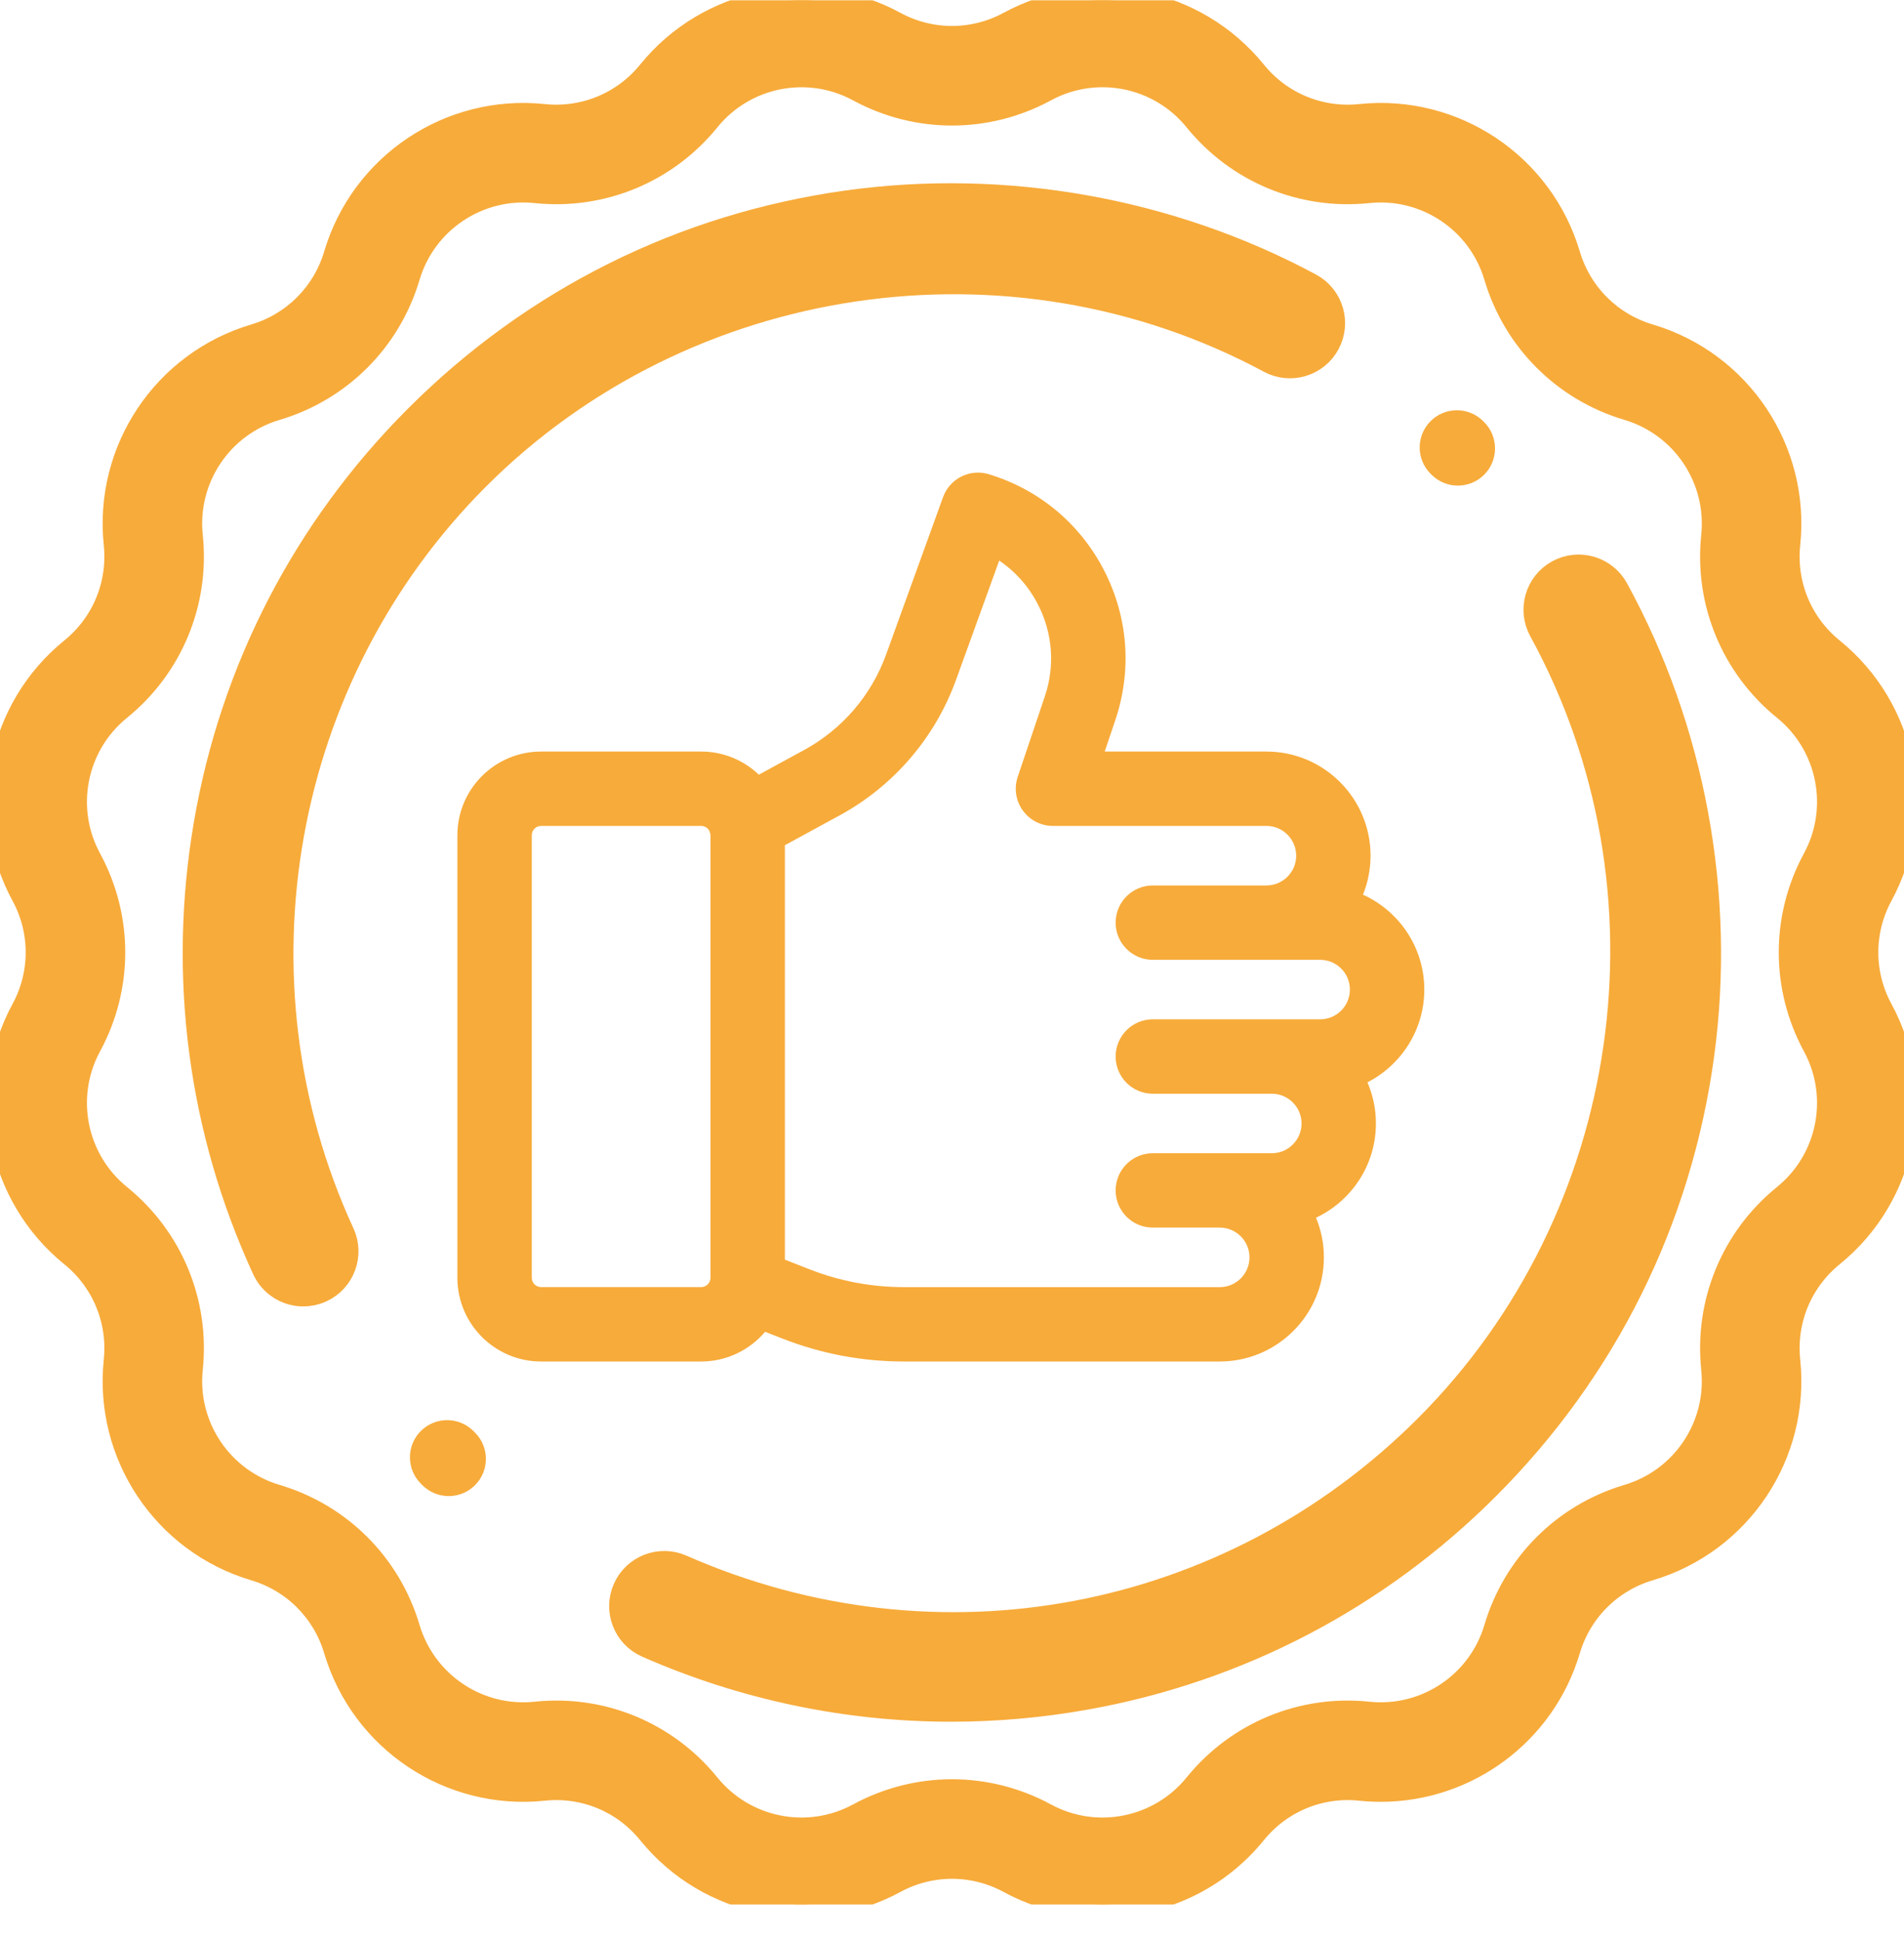 <svg width="53" height="54" viewBox="0 0 53 54" fill="none" xmlns="http://www.w3.org/2000/svg">
<g clip-path="url(#clip0_1_1549)">
<path d="M52.343 28.11C51.799 27.107 51.799 25.909 52.343 24.906C53.589 22.608 53.02 19.745 50.989 18.098C50.103 17.38 49.644 16.273 49.763 15.138C50.035 12.538 48.413 10.111 45.907 9.367C44.813 9.042 43.966 8.195 43.641 7.102C42.897 4.595 40.47 2.973 37.87 3.245C36.734 3.364 35.628 2.906 34.91 2.019C33.263 -0.012 30.4 -0.581 28.102 0.665C27.099 1.209 25.901 1.209 24.898 0.665C22.6 -0.581 19.737 -0.012 18.09 2.019C17.372 2.905 16.264 3.364 15.13 3.245C12.53 2.973 10.103 4.595 9.359 7.101C9.034 8.195 8.187 9.042 7.093 9.367C4.587 10.111 2.965 12.538 3.237 15.138C3.355 16.273 2.897 17.38 2.011 18.098C-0.02 19.744 -0.59 22.608 0.657 24.906C1.201 25.909 1.201 27.107 0.657 28.11C-0.59 30.408 -0.02 33.271 2.011 34.917C2.897 35.636 3.355 36.743 3.237 37.877C2.965 40.478 4.587 42.905 7.093 43.649C8.187 43.974 9.034 44.821 9.359 45.914C10.103 48.421 12.53 50.043 15.13 49.771C16.266 49.652 17.372 50.11 18.09 50.997C19.736 53.028 22.6 53.597 24.898 52.351C25.901 51.807 27.099 51.807 28.102 52.351C28.919 52.794 29.807 53.007 30.687 53.007C32.282 53.007 33.849 52.306 34.91 50.997C35.628 50.11 36.736 49.652 37.87 49.771C38.06 49.791 38.249 49.8 38.438 49.8C40.816 49.8 42.952 48.237 43.641 45.914C43.966 44.82 44.813 43.974 45.907 43.649C48.413 42.905 50.035 40.478 49.763 37.877C49.644 36.743 50.103 35.636 50.989 34.917C53.02 33.271 53.59 30.408 52.343 28.11ZM50.523 29.097C51.294 30.519 50.942 32.291 49.685 33.31C48.253 34.471 47.512 36.259 47.704 38.093C47.872 39.702 46.868 41.204 45.317 41.665C43.55 42.189 42.181 43.558 41.656 45.326C41.196 46.877 39.696 47.881 38.085 47.712C36.251 47.52 34.463 48.261 33.301 49.694C32.283 50.95 30.511 51.303 29.089 50.532C28.278 50.092 27.389 49.872 26.5 49.872C25.611 49.872 24.721 50.092 23.911 50.532C22.489 51.303 20.717 50.95 19.698 49.694C18.537 48.261 16.749 47.52 14.915 47.712C13.306 47.881 11.804 46.877 11.343 45.326C10.819 43.558 9.45 42.19 7.682 41.665C6.131 41.204 5.128 39.702 5.296 38.093C5.488 36.26 4.747 34.471 3.315 33.31C2.058 32.291 1.705 30.52 2.477 29.097C3.356 27.476 3.356 25.541 2.477 23.919C1.705 22.497 2.058 20.726 3.315 19.707C4.747 18.545 5.488 16.757 5.296 14.923C5.128 13.314 6.131 11.812 7.682 11.352C9.45 10.827 10.819 9.458 11.343 7.69C11.804 6.14 13.305 5.136 14.915 5.304C16.749 5.496 18.537 4.755 19.698 3.323C20.717 2.066 22.489 1.714 23.911 2.485C25.532 3.364 27.468 3.364 29.089 2.485C30.511 1.713 32.283 2.066 33.301 3.323C34.463 4.755 36.25 5.496 38.085 5.304C39.694 5.136 41.196 6.139 41.656 7.69C42.181 9.458 43.55 10.827 45.317 11.351C46.868 11.812 47.872 13.314 47.704 14.923C47.512 16.757 48.253 18.545 49.685 19.706C50.942 20.725 51.294 22.497 50.523 23.919C49.644 25.54 49.644 27.476 50.523 29.097Z" fill="#F7AB3A" stroke="#F7AB3A" stroke-width="0.7"/>
<path d="M36.397 8.082C32.521 5.999 27.974 5.188 23.593 5.799C19.064 6.432 14.956 8.48 11.714 11.722C8.631 14.805 6.616 18.699 5.887 22.982C5.174 27.171 5.733 31.417 7.503 35.26C7.678 35.639 8.052 35.862 8.444 35.862C8.589 35.862 8.736 35.832 8.876 35.767C9.396 35.528 9.623 34.913 9.383 34.394C6.099 27.263 7.624 18.74 13.178 13.186C19.012 7.352 28.157 6.003 35.417 9.906C35.92 10.177 36.548 9.988 36.819 9.484C37.089 8.981 36.901 8.353 36.397 8.082Z" fill="#F7AB3A" stroke="#F7AB3A"/>
<path d="M13.222 39.874L13.178 39.83C12.774 39.426 12.119 39.426 11.714 39.83C11.31 40.234 11.31 40.889 11.714 41.294L11.758 41.338C11.961 41.54 12.226 41.641 12.49 41.641C12.755 41.641 13.02 41.54 13.222 41.338C13.627 40.934 13.627 40.278 13.222 39.874Z" fill="#F7AB3A"/>
<path d="M44.851 16.474C44.576 15.972 43.947 15.788 43.446 16.062C42.944 16.337 42.761 16.966 43.035 17.468C47.023 24.754 45.702 33.95 39.822 39.83C34.284 45.367 26.075 46.909 18.908 43.757C18.385 43.526 17.774 43.764 17.544 44.288C17.314 44.811 17.551 45.422 18.075 45.652C20.743 46.825 23.597 47.421 26.48 47.421C27.718 47.421 28.962 47.311 30.199 47.09C34.414 46.336 38.248 44.332 41.286 41.294C44.547 38.032 46.599 33.898 47.219 29.339C47.818 24.927 46.977 20.359 44.851 16.474Z" fill="#F7AB3A" stroke="#F7AB3A"/>
<path d="M41.313 11.749L41.286 11.722C40.881 11.318 40.226 11.318 39.822 11.722C39.417 12.126 39.417 12.782 39.822 13.186L39.849 13.213C40.051 13.415 40.316 13.516 40.581 13.516C40.846 13.516 41.111 13.415 41.313 13.213C41.717 12.809 41.717 12.153 41.313 11.749Z" fill="#F7AB3A"/>
<path d="M39.647 27.543C39.647 26.369 38.945 25.357 37.94 24.902C38.075 24.566 38.151 24.2 38.151 23.817C38.151 22.218 36.851 20.918 35.253 20.918H30.751L31.047 20.04C31.514 18.655 31.402 17.175 30.733 15.875C30.063 14.575 28.924 13.625 27.525 13.199C26.998 13.039 26.438 13.319 26.251 13.837L24.666 18.217C24.255 19.354 23.444 20.298 22.382 20.876L21.123 21.562C20.705 21.163 20.14 20.918 19.518 20.918H15.062C13.777 20.918 12.732 21.963 12.732 23.247V35.566C12.732 36.85 13.777 37.895 15.062 37.895H19.518C20.231 37.895 20.869 37.573 21.297 37.068L21.77 37.253C22.855 37.679 23.997 37.895 25.164 37.895H33.953C35.551 37.895 36.852 36.595 36.852 34.996C36.852 34.606 36.774 34.233 36.633 33.893C37.617 33.429 38.3 32.428 38.3 31.27C38.3 30.863 38.216 30.476 38.064 30.125C39.002 29.644 39.647 28.668 39.647 27.543ZM19.777 35.566C19.777 35.708 19.661 35.824 19.518 35.824H15.062C14.919 35.824 14.803 35.708 14.803 35.566V23.247C14.803 23.105 14.919 22.988 15.062 22.988H19.518C19.624 22.988 19.714 23.052 19.754 23.142C19.76 23.169 19.767 23.196 19.775 23.223C19.776 23.231 19.777 23.239 19.777 23.247V35.566ZM36.748 28.371H32.09C31.518 28.371 31.055 28.835 31.055 29.407C31.055 29.978 31.518 30.442 32.09 30.442H35.402C35.858 30.442 36.23 30.813 36.23 31.27C36.23 31.727 35.858 32.098 35.402 32.098H32.09C31.518 32.098 31.055 32.561 31.055 33.133C31.055 33.705 31.518 34.168 32.09 34.168H33.953C34.41 34.168 34.781 34.54 34.781 34.996C34.781 35.453 34.41 35.825 33.953 35.825H33.187H25.164C24.257 35.825 23.369 35.657 22.526 35.326L21.848 35.06V23.525L23.372 22.695C24.878 21.874 26.029 20.534 26.613 18.921L27.814 15.603C28.265 15.908 28.635 16.323 28.892 16.823C29.303 17.621 29.371 18.529 29.085 19.38L28.329 21.623C28.223 21.939 28.275 22.287 28.47 22.557C28.664 22.828 28.977 22.988 29.31 22.988H35.253C35.709 22.988 36.081 23.36 36.081 23.817C36.081 24.273 35.709 24.645 35.253 24.645H32.09C31.518 24.645 31.055 25.108 31.055 25.68C31.055 26.252 31.518 26.715 32.09 26.715L36.748 26.715C37.205 26.715 37.576 27.087 37.576 27.543C37.576 28 37.205 28.371 36.748 28.371Z" fill="#F7AB3A"/>
</g>
<defs>
<clipPath id="clip0_1_1549">
<rect width="53" height="53" fill="white" transform="translate(0 0.008)"/>
</clipPath>
</defs>
</svg>
